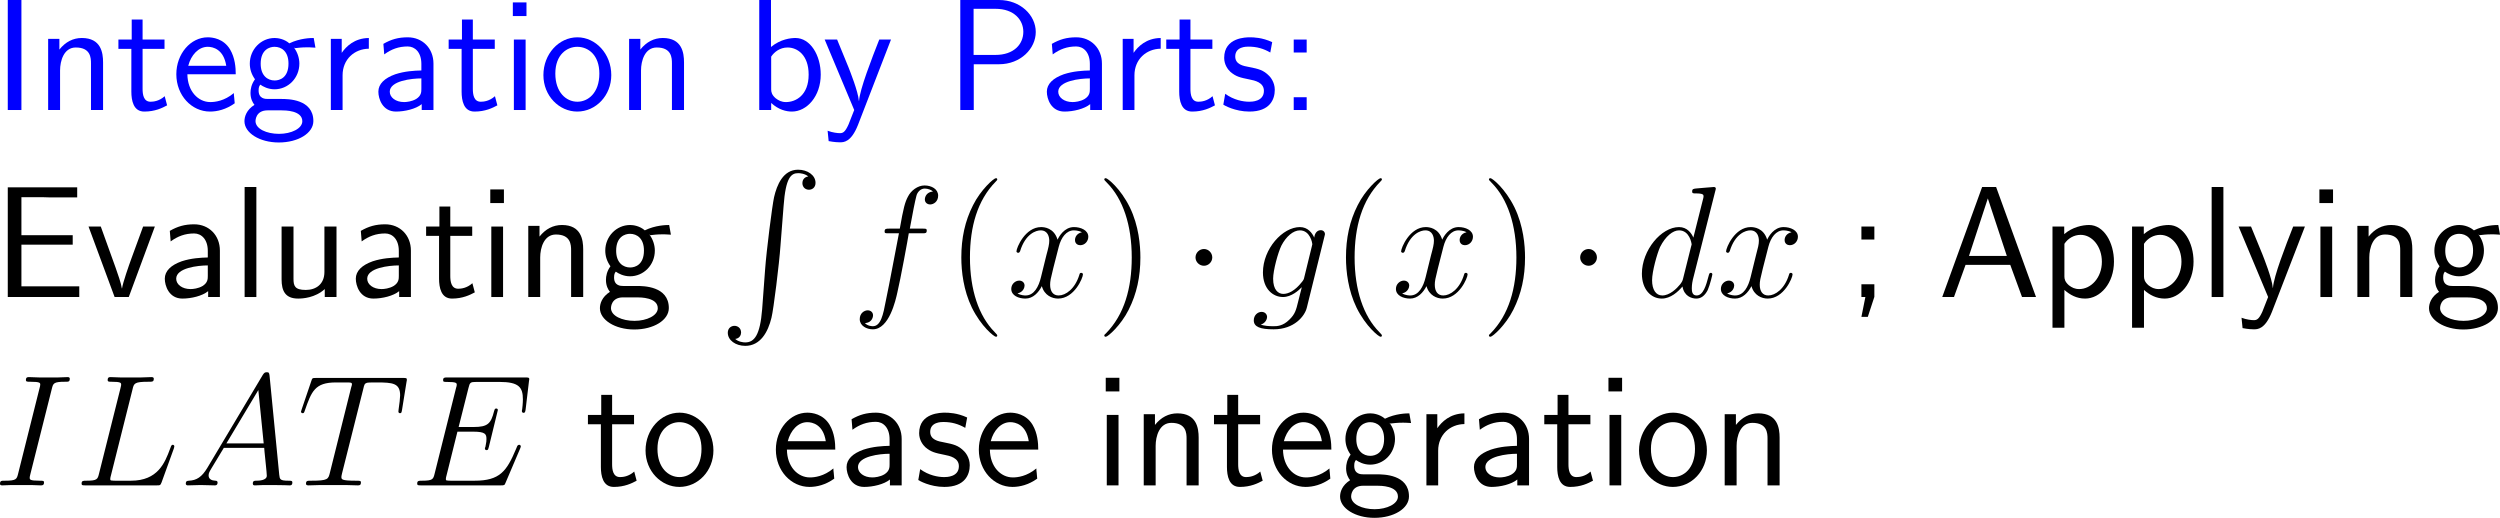 <?xml version="1.0" encoding="UTF-8"?>
<svg xmlns="http://www.w3.org/2000/svg" xmlns:xlink="http://www.w3.org/1999/xlink" width="282.722pt" height="58.563pt" viewBox="0 0 282.722 58.563" version="1.1">
<g id="surface1">
<path style=" stroke:none;fill-rule:nonzero;fill:rgb(0%,0%,100%);fill-opacity:1;" d="M 2.422 0 L 0.879 0 L 0.879 12.441 L 2.422 12.441 Z M 2.422 0 "/>
<path style=" stroke:none;fill-rule:nonzero;fill:rgb(0%,0%,100%);fill-opacity:1;" d="M 11.656 7.051 C 11.656 5.957 11.422 4.297 9.254 4.297 C 8.258 4.297 7.398 4.746 6.715 5.605 L 6.715 4.395 L 5.445 4.395 L 5.445 12.441 L 6.793 12.441 L 6.793 7.969 C 6.793 6.875 7.223 5.371 8.57 5.371 C 10.25 5.371 10.289 6.543 10.289 7.168 L 10.289 12.441 L 11.656 12.441 Z M 11.656 7.051 "/>
<path style=" stroke:none;fill-rule:nonzero;fill:rgb(0%,0%,100%);fill-opacity:1;" d="M 16.125 5.527 L 18.605 5.527 L 18.605 4.473 L 16.125 4.473 L 16.125 2.207 L 14.895 2.207 L 14.895 4.473 L 13.391 4.473 L 13.391 5.527 L 14.855 5.527 L 14.855 10.352 C 14.855 11.387 15.09 12.617 16.32 12.617 C 17.531 12.617 18.352 12.207 18.898 11.914 L 18.625 10.879 C 18 11.445 17.336 11.504 17.023 11.504 C 16.223 11.504 16.125 10.664 16.125 10.039 Z M 16.125 5.527 "/>
<path style=" stroke:none;fill-rule:nonzero;fill:rgb(0%,0%,100%);fill-opacity:1;" d="M 26.66 8.398 C 26.66 7.637 26.582 6.543 26.016 5.586 C 25.273 4.355 24.023 4.219 23.496 4.219 C 21.562 4.219 19.941 6.074 19.941 8.398 C 19.941 10.781 21.66 12.617 23.75 12.617 C 24.57 12.617 25.566 12.383 26.543 11.68 C 26.543 11.602 26.484 11.035 26.484 11.016 C 26.465 10.996 26.445 10.586 26.445 10.527 C 25.371 11.426 24.316 11.543 23.789 11.543 C 22.402 11.543 21.211 10.312 21.191 8.398 Z M 21.289 7.441 C 21.602 6.23 22.441 5.293 23.496 5.293 C 24.062 5.293 25.293 5.547 25.586 7.441 Z M 21.289 7.441 "/>
<path style=" stroke:none;fill-rule:nonzero;fill:rgb(0%,0%,100%);fill-opacity:1;" d="M 33.27 5.371 C 33.27 5.371 33.309 5.41 33.328 5.449 C 33.699 5.41 34.09 5.352 34.754 5.352 C 34.812 5.352 35.223 5.352 35.672 5.391 L 35.477 4.297 C 35.145 4.297 33.914 4.316 32.723 4.902 C 32.137 4.395 31.414 4.297 31.062 4.297 C 29.5 4.297 28.25 5.605 28.25 7.188 C 28.25 7.832 28.445 8.418 28.836 8.965 C 28.426 9.531 28.328 10.078 28.328 10.508 C 28.328 11.172 28.582 11.621 28.777 11.855 C 27.859 12.441 27.645 13.203 27.645 13.711 C 27.645 15.02 29.344 16.113 31.531 16.113 C 33.719 16.113 35.438 15.059 35.438 13.691 C 35.438 11.191 32.527 11.191 31.805 11.191 L 30.281 11.191 C 30.027 11.191 29.246 11.191 29.246 10.234 C 29.246 9.844 29.324 9.727 29.441 9.57 C 29.734 9.785 30.32 10.098 31.043 10.098 C 32.586 10.098 33.855 8.828 33.855 7.188 C 33.855 6.543 33.621 5.879 33.25 5.391 Z M 31.062 9.102 C 30.281 9.102 29.48 8.574 29.48 7.207 C 29.48 5.605 30.496 5.293 31.043 5.293 C 31.844 5.293 32.625 5.82 32.625 7.188 C 32.625 8.789 31.629 9.102 31.062 9.102 Z M 31.824 12.48 C 32.215 12.48 34.188 12.48 34.188 13.711 C 34.188 14.531 32.957 15.137 31.551 15.137 C 30.145 15.137 28.895 14.57 28.895 13.691 C 28.895 13.652 28.895 12.48 30.262 12.48 Z M 31.824 12.48 "/>
<path style=" stroke:none;fill-rule:nonzero;fill:rgb(0%,0%,100%);fill-opacity:1;" d="M 38.742 8.516 C 38.742 6.699 40.09 5.527 41.711 5.508 L 41.711 4.297 C 40.07 4.316 39.133 5.273 38.645 5.977 L 38.645 4.395 L 37.414 4.395 L 37.414 12.441 L 38.742 12.441 Z M 38.742 8.516 "/>
<path style=" stroke:none;fill-rule:nonzero;fill:rgb(0%,0%,100%);fill-opacity:1;" d="M 49.02 7.188 C 49.02 5.469 47.789 4.219 46.109 4.219 C 45.035 4.219 44.234 4.453 43.355 4.961 L 43.453 6.152 C 44.254 5.566 45.074 5.254 46.109 5.254 C 46.93 5.254 47.652 5.918 47.652 7.227 L 47.652 7.969 C 46.852 7.988 45.777 8.047 44.703 8.398 C 43.492 8.828 42.789 9.492 42.789 10.371 C 42.789 11.172 43.258 12.617 44.781 12.617 C 45.777 12.617 47.027 12.324 47.691 11.777 L 47.691 12.441 L 49.02 12.441 Z M 47.652 10.039 C 47.652 10.391 47.652 10.82 47.066 11.191 C 46.578 11.484 45.973 11.543 45.699 11.543 C 44.742 11.543 44.078 11.016 44.078 10.371 C 44.078 9.141 46.559 8.867 47.652 8.867 Z M 47.652 10.039 "/>
<path style=" stroke:none;fill-rule:nonzero;fill:rgb(0%,0%,100%);fill-opacity:1;" d="M 53.473 5.527 L 55.953 5.527 L 55.953 4.473 L 53.473 4.473 L 53.473 2.207 L 52.242 2.207 L 52.242 4.473 L 50.738 4.473 L 50.738 5.527 L 52.203 5.527 L 52.203 10.352 C 52.203 11.387 52.438 12.617 53.668 12.617 C 54.879 12.617 55.699 12.207 56.246 11.914 L 55.973 10.879 C 55.348 11.445 54.684 11.504 54.371 11.504 C 53.57 11.504 53.473 10.664 53.473 10.039 Z M 53.473 5.527 "/>
<path style=" stroke:none;fill-rule:nonzero;fill:rgb(0%,0%,100%);fill-opacity:1;" d="M 59.539 0.273 L 57.996 0.273 L 57.996 1.816 L 59.539 1.816 Z M 59.441 4.473 L 58.113 4.473 L 58.113 12.441 L 59.441 12.441 Z M 59.441 4.473 "/>
<path style=" stroke:none;fill-rule:nonzero;fill:rgb(0%,0%,100%);fill-opacity:1;" d="M 69.129 8.496 C 69.129 6.074 67.352 4.219 65.301 4.219 C 63.191 4.219 61.453 6.113 61.453 8.496 C 61.453 10.84 63.23 12.617 65.281 12.617 C 67.391 12.617 69.129 10.801 69.129 8.496 Z M 65.301 11.504 C 64.012 11.504 62.801 10.43 62.801 8.32 C 62.801 6.152 64.148 5.293 65.281 5.293 C 66.512 5.293 67.781 6.211 67.781 8.32 C 67.781 10.527 66.492 11.504 65.301 11.504 Z M 65.301 11.504 "/>
<path style=" stroke:none;fill-rule:nonzero;fill:rgb(0%,0%,100%);fill-opacity:1;" d="M 77.355 7.051 C 77.355 5.957 77.121 4.297 74.953 4.297 C 73.957 4.297 73.098 4.746 72.414 5.605 L 72.414 4.395 L 71.145 4.395 L 71.145 12.441 L 72.492 12.441 L 72.492 7.969 C 72.492 6.875 72.922 5.371 74.27 5.371 C 75.949 5.371 75.988 6.543 75.988 7.168 L 75.988 12.441 L 77.355 12.441 Z M 77.355 7.051 "/>
<path style=" stroke:none;fill-rule:nonzero;fill:rgb(0%,0%,100%);fill-opacity:1;" d="M 87.191 0 L 85.863 0 L 85.863 12.441 L 87.211 12.441 L 87.211 11.641 C 88.051 12.422 88.93 12.617 89.555 12.617 C 91.254 12.617 92.816 10.879 92.816 8.438 C 92.816 6.23 91.625 4.297 89.965 4.297 C 89.438 4.297 88.285 4.414 87.191 5.312 Z M 87.211 6.406 C 87.543 5.898 88.188 5.371 89.066 5.371 C 90.16 5.371 91.449 6.211 91.449 8.438 C 91.449 10.781 89.984 11.543 88.891 11.543 C 88.383 11.543 88.051 11.367 87.719 11.113 C 87.289 10.742 87.211 10.41 87.211 10.117 Z M 87.211 6.406 "/>
<path style=" stroke:none;fill-rule:nonzero;fill:rgb(0%,0%,100%);fill-opacity:1;" d="M 100.762 4.473 L 99.434 4.473 C 98.594 6.602 97.227 10.117 97.148 11.406 L 97.129 11.406 C 97.051 10.352 96.094 7.969 95.957 7.617 L 94.668 4.473 L 93.262 4.473 L 96.602 12.441 L 95.957 14.082 C 95.566 14.961 95.312 15.059 94.98 15.059 C 94.727 15.059 94.16 15 93.594 14.785 L 93.711 15.957 C 93.809 15.977 94.414 16.094 94.98 16.094 C 95.41 16.094 96.25 16.094 97.031 14.121 Z M 100.762 4.473 "/>
<path style=" stroke:none;fill-rule:nonzero;fill:rgb(0%,0%,100%);fill-opacity:1;" d="M 112.973 7.266 C 115.434 7.266 117.133 5.488 117.133 3.613 C 117.133 1.719 115.395 0 112.973 0 L 108.598 0 L 108.598 12.441 L 110.121 12.441 L 110.121 7.266 Z M 112.582 0.996 C 114.691 0.996 115.727 2.266 115.727 3.594 C 115.727 5.02 114.633 6.211 112.582 6.211 L 110.102 6.211 L 110.102 0.996 Z M 112.582 0.996 "/>
<path style=" stroke:none;fill-rule:nonzero;fill:rgb(0%,0%,100%);fill-opacity:1;" d="M 124.617 7.188 C 124.617 5.469 123.387 4.219 121.707 4.219 C 120.633 4.219 119.832 4.453 118.953 4.961 L 119.051 6.152 C 119.852 5.566 120.672 5.254 121.707 5.254 C 122.527 5.254 123.25 5.918 123.25 7.227 L 123.25 7.969 C 122.449 7.988 121.375 8.047 120.301 8.398 C 119.09 8.828 118.387 9.492 118.387 10.371 C 118.387 11.172 118.855 12.617 120.379 12.617 C 121.375 12.617 122.625 12.324 123.289 11.777 L 123.289 12.441 L 124.617 12.441 Z M 123.25 10.039 C 123.25 10.391 123.25 10.82 122.664 11.191 C 122.176 11.484 121.57 11.543 121.297 11.543 C 120.34 11.543 119.676 11.016 119.676 10.371 C 119.676 9.141 122.156 8.867 123.25 8.867 Z M 123.25 10.039 "/>
<path style=" stroke:none;fill-rule:nonzero;fill:rgb(0%,0%,100%);fill-opacity:1;" d="M 128.293 8.516 C 128.293 6.699 129.641 5.527 131.262 5.508 L 131.262 4.297 C 129.621 4.316 128.684 5.273 128.195 5.977 L 128.195 4.395 L 126.965 4.395 L 126.965 12.441 L 128.293 12.441 Z M 128.293 8.516 "/>
<path style=" stroke:none;fill-rule:nonzero;fill:rgb(0%,0%,100%);fill-opacity:1;" d="M 134.625 5.527 L 137.105 5.527 L 137.105 4.473 L 134.625 4.473 L 134.625 2.207 L 133.395 2.207 L 133.395 4.473 L 131.891 4.473 L 131.891 5.527 L 133.355 5.527 L 133.355 10.352 C 133.355 11.387 133.59 12.617 134.82 12.617 C 136.031 12.617 136.852 12.207 137.398 11.914 L 137.125 10.879 C 136.5 11.445 135.836 11.504 135.523 11.504 C 134.723 11.504 134.625 10.664 134.625 10.039 Z M 134.625 5.527 "/>
<path style=" stroke:none;fill-rule:nonzero;fill:rgb(0%,0%,100%);fill-opacity:1;" d="M 143.871 4.766 C 142.738 4.238 141.762 4.219 141.352 4.219 C 140.941 4.219 138.441 4.219 138.441 6.543 C 138.441 7.324 138.871 7.871 139.145 8.125 C 139.789 8.672 140.238 8.77 141.293 8.984 C 141.898 9.102 142.934 9.316 142.934 10.273 C 142.934 11.504 141.527 11.504 141.273 11.504 C 140.57 11.504 139.516 11.309 138.559 10.605 L 138.344 11.836 C 138.422 11.895 139.652 12.617 141.293 12.617 C 143.617 12.617 144.164 11.23 144.164 10.156 C 144.164 9.258 143.617 8.672 143.539 8.594 C 142.875 7.91 142.328 7.793 141.254 7.578 C 140.59 7.461 139.691 7.285 139.691 6.387 C 139.691 5.273 140.941 5.273 141.176 5.273 C 142.113 5.273 142.875 5.488 143.656 5.938 Z M 143.871 4.766 "/>
<path style=" stroke:none;fill-rule:nonzero;fill:rgb(0%,0%,100%);fill-opacity:1;" d="M 147.77 4.473 L 146.305 4.473 L 146.305 5.938 L 147.77 5.938 Z M 146.305 10.996 L 146.305 12.441 L 147.77 12.441 L 147.77 10.996 Z M 146.305 10.996 "/>
<path style=" stroke:none;fill-rule:nonzero;fill:rgb(0%,0%,0%);fill-opacity:1;" d="M 8.223 27.672 L 8.223 26.598 L 2.422 26.598 L 2.422 22.301 L 4.844 22.301 C 5.059 22.301 5.273 22.32 5.488 22.32 L 8.73 22.32 L 8.73 21.188 L 0.879 21.188 L 0.879 33.59 L 8.965 33.59 L 8.965 32.379 L 6.602 32.379 C 6.387 32.379 6.172 32.379 5.957 32.379 L 2.422 32.379 L 2.422 27.672 Z M 8.223 27.672 "/>
<path style=" stroke:none;fill-rule:nonzero;fill:rgb(0%,0%,0%);fill-opacity:1;" d="M 17.512 25.621 L 16.184 25.621 L 14.875 29.195 C 14.562 30.055 13.898 31.949 13.801 32.613 L 13.781 32.613 C 13.684 31.988 13.332 31.012 13.059 30.23 L 11.398 25.621 L 10.012 25.621 L 12.961 33.59 L 14.562 33.59 Z M 17.512 25.621 "/>
<path style=" stroke:none;fill-rule:nonzero;fill:rgb(0%,0%,0%);fill-opacity:1;" d="M 24.867 28.336 C 24.867 26.617 23.637 25.367 21.957 25.367 C 20.883 25.367 20.082 25.602 19.203 26.109 L 19.301 27.301 C 20.102 26.715 20.922 26.402 21.957 26.402 C 22.777 26.402 23.5 27.066 23.5 28.375 L 23.5 29.117 C 22.699 29.137 21.625 29.195 20.551 29.547 C 19.34 29.977 18.637 30.641 18.637 31.52 C 18.637 32.32 19.105 33.766 20.629 33.766 C 21.625 33.766 22.875 33.473 23.539 32.926 L 23.539 33.59 L 24.867 33.59 Z M 23.5 31.188 C 23.5 31.539 23.5 31.969 22.914 32.34 C 22.426 32.633 21.82 32.691 21.547 32.691 C 20.59 32.691 19.926 32.164 19.926 31.52 C 19.926 30.289 22.406 30.016 23.5 30.016 Z M 23.5 31.188 "/>
<path style=" stroke:none;fill-rule:nonzero;fill:rgb(0%,0%,0%);fill-opacity:1;" d="M 28.992 21.148 L 27.664 21.148 L 27.664 33.59 L 28.992 33.59 Z M 28.992 21.148 "/>
<path style=" stroke:none;fill-rule:nonzero;fill:rgb(0%,0%,0%);fill-opacity:1;" d="M 38.055 25.621 L 36.688 25.621 L 36.688 30.758 C 36.688 32.125 35.75 32.789 34.578 32.789 C 33.328 32.789 33.191 32.32 33.191 31.52 L 33.191 25.621 L 31.844 25.621 L 31.844 31.598 C 31.844 32.887 32.254 33.766 33.719 33.766 C 34.227 33.766 35.633 33.688 36.727 32.691 L 36.727 33.59 L 38.055 33.59 Z M 38.055 25.621 "/>
<path style=" stroke:none;fill-rule:nonzero;fill:rgb(0%,0%,0%);fill-opacity:1;" d="M 46.469 28.336 C 46.469 26.617 45.238 25.367 43.559 25.367 C 42.484 25.367 41.684 25.602 40.805 26.109 L 40.902 27.301 C 41.703 26.715 42.523 26.402 43.559 26.402 C 44.379 26.402 45.102 27.066 45.102 28.375 L 45.102 29.117 C 44.301 29.137 43.227 29.195 42.152 29.547 C 40.941 29.977 40.238 30.641 40.238 31.52 C 40.238 32.32 40.707 33.766 42.23 33.766 C 43.227 33.766 44.477 33.473 45.141 32.926 L 45.141 33.59 L 46.469 33.59 Z M 45.102 31.188 C 45.102 31.539 45.102 31.969 44.516 32.34 C 44.027 32.633 43.422 32.691 43.148 32.691 C 42.191 32.691 41.527 32.164 41.527 31.52 C 41.527 30.289 44.008 30.016 45.102 30.016 Z M 45.102 31.188 "/>
<path style=" stroke:none;fill-rule:nonzero;fill:rgb(0%,0%,0%);fill-opacity:1;" d="M 50.922 26.676 L 53.402 26.676 L 53.402 25.621 L 50.922 25.621 L 50.922 23.355 L 49.691 23.355 L 49.691 25.621 L 48.188 25.621 L 48.188 26.676 L 49.652 26.676 L 49.652 31.5 C 49.652 32.535 49.887 33.766 51.117 33.766 C 52.328 33.766 53.148 33.355 53.695 33.062 L 53.422 32.027 C 52.797 32.594 52.133 32.652 51.82 32.652 C 51.02 32.652 50.922 31.812 50.922 31.188 Z M 50.922 26.676 "/>
<path style=" stroke:none;fill-rule:nonzero;fill:rgb(0%,0%,0%);fill-opacity:1;" d="M 56.988 21.422 L 55.445 21.422 L 55.445 22.965 L 56.988 22.965 Z M 56.891 25.621 L 55.562 25.621 L 55.562 33.59 L 56.891 33.59 Z M 56.891 25.621 "/>
<path style=" stroke:none;fill-rule:nonzero;fill:rgb(0%,0%,0%);fill-opacity:1;" d="M 65.953 28.199 C 65.953 27.105 65.719 25.445 63.551 25.445 C 62.555 25.445 61.695 25.895 61.012 26.754 L 61.012 25.543 L 59.742 25.543 L 59.742 33.59 L 61.09 33.59 L 61.09 29.117 C 61.09 28.023 61.52 26.52 62.867 26.52 C 64.547 26.52 64.586 27.691 64.586 28.316 L 64.586 33.59 L 65.953 33.59 Z M 65.953 28.199 "/>
<path style=" stroke:none;fill-rule:nonzero;fill:rgb(0%,0%,0%);fill-opacity:1;" d="M 73.469 26.52 C 73.469 26.52 73.508 26.559 73.527 26.598 C 73.898 26.559 74.289 26.5 74.953 26.5 C 75.012 26.5 75.422 26.5 75.871 26.539 L 75.676 25.445 C 75.344 25.445 74.113 25.465 72.922 26.051 C 72.336 25.543 71.613 25.445 71.262 25.445 C 69.699 25.445 68.449 26.754 68.449 28.336 C 68.449 28.98 68.645 29.566 69.035 30.113 C 68.625 30.68 68.527 31.227 68.527 31.656 C 68.527 32.32 68.781 32.77 68.977 33.004 C 68.059 33.59 67.844 34.352 67.844 34.859 C 67.844 36.168 69.543 37.262 71.73 37.262 C 73.918 37.262 75.637 36.207 75.637 34.84 C 75.637 32.34 72.727 32.34 72.004 32.34 L 70.48 32.34 C 70.227 32.34 69.445 32.34 69.445 31.383 C 69.445 30.992 69.523 30.875 69.641 30.719 C 69.934 30.934 70.52 31.246 71.242 31.246 C 72.785 31.246 74.055 29.977 74.055 28.336 C 74.055 27.691 73.82 27.027 73.449 26.539 Z M 71.262 30.25 C 70.48 30.25 69.68 29.723 69.68 28.355 C 69.68 26.754 70.695 26.441 71.242 26.441 C 72.043 26.441 72.824 26.969 72.824 28.336 C 72.824 29.938 71.828 30.25 71.262 30.25 Z M 72.023 33.629 C 72.414 33.629 74.387 33.629 74.387 34.859 C 74.387 35.68 73.156 36.285 71.75 36.285 C 70.344 36.285 69.094 35.719 69.094 34.84 C 69.094 34.801 69.094 33.629 70.461 33.629 Z M 72.023 33.629 "/>
<path style=" stroke:none;fill-rule:nonzero;fill:rgb(0%,0%,0%);fill-opacity:1;" d="M 86.191 34.973 C 85.957 37.902 85.312 38.723 84.277 38.723 C 84.043 38.723 83.516 38.664 83.145 38.332 C 83.652 38.273 83.809 37.863 83.809 37.609 C 83.809 37.082 83.398 36.848 83.066 36.848 C 82.715 36.848 82.305 37.082 82.305 37.629 C 82.305 38.488 83.203 39.113 84.277 39.113 C 85.996 39.113 86.855 37.551 87.246 35.93 C 87.48 35.012 88.125 29.797 88.262 27.805 L 88.613 23.332 C 88.848 20.031 89.473 19.582 90.273 19.582 C 90.449 19.582 91.016 19.621 91.406 19.953 C 90.879 20.031 90.742 20.441 90.742 20.695 C 90.742 21.223 91.133 21.457 91.484 21.457 C 91.836 21.457 92.227 21.223 92.227 20.676 C 92.227 19.816 91.328 19.191 90.254 19.191 C 88.555 19.191 87.852 20.93 87.539 22.297 C 87.324 23.273 86.68 28.332 86.523 30.5 Z M 86.191 34.973 "/>
<path style=" stroke:none;fill-rule:nonzero;fill:rgb(0%,0%,0%);fill-opacity:1;" d="M 104.297 26.383 C 104.668 26.383 104.805 26.383 104.805 26.051 C 104.805 25.855 104.668 25.855 104.336 25.855 L 102.891 25.855 C 103.223 24.02 103.477 22.75 103.633 22.164 C 103.73 21.734 104.102 21.324 104.57 21.324 C 104.941 21.324 105.332 21.48 105.508 21.656 C 104.805 21.715 104.59 22.242 104.59 22.555 C 104.59 22.906 104.863 23.121 105.195 23.121 C 105.566 23.121 106.094 22.809 106.094 22.125 C 106.094 21.383 105.352 20.973 104.551 20.973 C 103.789 20.973 103.027 21.539 102.676 22.242 C 102.344 22.867 102.168 23.512 101.758 25.855 L 100.566 25.855 C 100.215 25.855 100.039 25.855 100.039 26.188 C 100.039 26.383 100.137 26.383 100.508 26.383 L 101.66 26.383 C 101.328 28.043 100.586 32.105 100.176 34.02 C 99.883 35.582 99.609 36.891 98.711 36.891 C 98.652 36.891 98.145 36.891 97.812 36.539 C 98.73 36.48 98.73 35.68 98.73 35.66 C 98.73 35.309 98.457 35.094 98.125 35.094 C 97.754 35.094 97.227 35.406 97.227 36.09 C 97.227 36.852 98.008 37.242 98.711 37.242 C 100.547 37.242 101.289 33.961 101.484 33.062 C 101.816 31.695 102.695 26.93 102.773 26.383 Z M 104.297 26.383 "/>
<path style=" stroke:none;fill-rule:nonzero;fill:rgb(0%,0%,0%);fill-opacity:1;" d="M 112.777 37.945 C 112.777 37.887 112.777 37.848 112.484 37.555 C 110.688 35.738 109.691 32.789 109.691 29.117 C 109.691 25.641 110.531 22.652 112.602 20.543 C 112.777 20.367 112.777 20.348 112.777 20.289 C 112.777 20.172 112.699 20.152 112.621 20.152 C 112.387 20.152 110.922 21.441 110.043 23.199 C 109.125 24.996 108.715 26.93 108.715 29.117 C 108.715 30.719 108.969 32.848 109.906 34.781 C 110.961 36.93 112.426 38.082 112.621 38.082 C 112.699 38.082 112.777 38.062 112.777 37.945 Z M 112.777 37.945 "/>
<path style=" stroke:none;fill-rule:nonzero;fill:rgb(0%,0%,0%);fill-opacity:1;" d="M 122.352 26.266 C 121.785 26.383 121.57 26.812 121.57 27.145 C 121.57 27.574 121.902 27.73 122.156 27.73 C 122.703 27.73 123.074 27.262 123.074 26.773 C 123.074 26.031 122.215 25.68 121.453 25.68 C 120.359 25.68 119.754 26.754 119.598 27.105 C 119.188 25.758 118.074 25.68 117.742 25.68 C 115.926 25.68 114.949 28.023 114.949 28.434 C 114.949 28.492 115.027 28.59 115.145 28.59 C 115.281 28.59 115.32 28.473 115.359 28.414 C 115.965 26.422 117.176 26.051 117.684 26.051 C 118.504 26.051 118.66 26.793 118.66 27.223 C 118.66 27.613 118.562 28.023 118.328 28.883 L 117.723 31.344 C 117.469 32.418 116.941 33.414 115.984 33.414 C 115.906 33.414 115.457 33.414 115.066 33.18 C 115.711 33.043 115.867 32.516 115.867 32.301 C 115.867 31.949 115.594 31.734 115.262 31.734 C 114.832 31.734 114.363 32.105 114.363 32.672 C 114.363 33.434 115.203 33.766 115.965 33.766 C 116.824 33.766 117.449 33.082 117.82 32.359 C 118.113 33.414 118.992 33.766 119.656 33.766 C 121.492 33.766 122.469 31.422 122.469 31.031 C 122.469 30.934 122.391 30.855 122.273 30.855 C 122.117 30.855 122.098 30.953 122.059 31.09 C 121.57 32.672 120.516 33.414 119.715 33.414 C 119.09 33.414 118.758 32.945 118.758 32.203 C 118.758 31.812 118.816 31.52 119.109 30.348 L 119.734 27.906 C 120.008 26.832 120.613 26.051 121.434 26.051 C 121.473 26.051 121.98 26.051 122.352 26.266 Z M 122.352 26.266 "/>
<path style=" stroke:none;fill-rule:nonzero;fill:rgb(0%,0%,0%);fill-opacity:1;" d="M 128.965 29.117 C 128.965 27.77 128.789 25.543 127.773 23.453 C 126.719 21.305 125.254 20.152 125.059 20.152 C 124.98 20.152 124.883 20.172 124.883 20.289 C 124.883 20.348 124.883 20.367 125.195 20.68 C 126.992 22.496 127.988 25.445 127.988 29.117 C 127.988 32.594 127.148 35.582 125.078 37.691 C 124.883 37.848 124.883 37.887 124.883 37.945 C 124.883 38.062 124.98 38.082 125.059 38.082 C 125.293 38.082 126.758 36.793 127.637 35.035 C 128.555 33.219 128.965 31.285 128.965 29.117 Z M 128.965 29.117 "/>
<path style=" stroke:none;fill-rule:nonzero;fill:rgb(0%,0%,0%);fill-opacity:1;" d="M 137.094 29.117 C 137.094 28.59 136.664 28.16 136.156 28.16 C 135.629 28.16 135.199 28.59 135.199 29.117 C 135.199 29.625 135.629 30.055 136.156 30.055 C 136.664 30.055 137.094 29.625 137.094 29.117 Z M 137.094 29.117 "/>
<path style=" stroke:none;fill-rule:nonzero;fill:rgb(0%,0%,0%);fill-opacity:1;" d="M 147.512 31.305 C 147.453 31.598 147.414 31.676 147.18 31.949 C 146.438 32.887 145.695 33.238 145.129 33.238 C 144.543 33.238 143.977 32.77 143.977 31.52 C 143.977 30.582 144.523 28.57 144.914 27.77 C 145.441 26.754 146.242 26.051 147.004 26.051 C 148.176 26.051 148.41 27.516 148.41 27.613 L 148.352 27.867 Z M 148.625 26.871 C 148.391 26.344 147.902 25.68 147.004 25.68 C 145.051 25.68 142.824 28.141 142.824 30.816 C 142.824 32.672 143.957 33.59 145.09 33.59 C 146.047 33.59 146.887 32.828 147.219 32.477 L 146.809 34.098 C 146.574 35.074 146.457 35.523 145.812 36.148 C 145.07 36.891 144.406 36.891 143.996 36.891 C 143.469 36.891 143.02 36.852 142.57 36.715 C 143.137 36.539 143.293 36.051 143.293 35.855 C 143.293 35.562 143.078 35.27 142.668 35.27 C 142.238 35.27 141.789 35.641 141.789 36.227 C 141.789 36.969 142.512 37.242 144.035 37.242 C 146.359 37.242 147.551 35.758 147.785 34.801 L 149.777 26.754 C 149.836 26.539 149.836 26.5 149.836 26.48 C 149.836 26.227 149.641 26.031 149.367 26.031 C 148.938 26.031 148.684 26.383 148.625 26.871 Z M 148.625 26.871 "/>
<path style=" stroke:none;fill-rule:nonzero;fill:rgb(0%,0%,0%);fill-opacity:1;" d="M 156.277 37.945 C 156.277 37.887 156.277 37.848 155.984 37.555 C 154.188 35.738 153.191 32.789 153.191 29.117 C 153.191 25.641 154.031 22.652 156.102 20.543 C 156.277 20.367 156.277 20.348 156.277 20.289 C 156.277 20.172 156.199 20.152 156.121 20.152 C 155.887 20.152 154.422 21.441 153.543 23.199 C 152.625 24.996 152.215 26.93 152.215 29.117 C 152.215 30.719 152.469 32.848 153.406 34.781 C 154.461 36.93 155.926 38.082 156.121 38.082 C 156.199 38.082 156.277 38.062 156.277 37.945 Z M 156.277 37.945 "/>
<path style=" stroke:none;fill-rule:nonzero;fill:rgb(0%,0%,0%);fill-opacity:1;" d="M 165.852 26.266 C 165.285 26.383 165.07 26.812 165.07 27.145 C 165.07 27.574 165.402 27.73 165.656 27.73 C 166.203 27.73 166.574 27.262 166.574 26.773 C 166.574 26.031 165.715 25.68 164.953 25.68 C 163.859 25.68 163.254 26.754 163.098 27.105 C 162.688 25.758 161.574 25.68 161.242 25.68 C 159.426 25.68 158.449 28.023 158.449 28.434 C 158.449 28.492 158.527 28.59 158.645 28.59 C 158.781 28.59 158.82 28.473 158.859 28.414 C 159.465 26.422 160.676 26.051 161.184 26.051 C 162.004 26.051 162.16 26.793 162.16 27.223 C 162.16 27.613 162.062 28.023 161.828 28.883 L 161.223 31.344 C 160.969 32.418 160.441 33.414 159.484 33.414 C 159.406 33.414 158.957 33.414 158.566 33.18 C 159.211 33.043 159.367 32.516 159.367 32.301 C 159.367 31.949 159.094 31.734 158.762 31.734 C 158.332 31.734 157.863 32.105 157.863 32.672 C 157.863 33.434 158.703 33.766 159.465 33.766 C 160.324 33.766 160.949 33.082 161.32 32.359 C 161.613 33.414 162.492 33.766 163.156 33.766 C 164.992 33.766 165.969 31.422 165.969 31.031 C 165.969 30.934 165.891 30.855 165.773 30.855 C 165.617 30.855 165.598 30.953 165.559 31.09 C 165.07 32.672 164.016 33.414 163.215 33.414 C 162.59 33.414 162.258 32.945 162.258 32.203 C 162.258 31.812 162.316 31.52 162.609 30.348 L 163.234 27.906 C 163.508 26.832 164.113 26.051 164.934 26.051 C 164.973 26.051 165.48 26.051 165.852 26.266 Z M 165.852 26.266 "/>
<path style=" stroke:none;fill-rule:nonzero;fill:rgb(0%,0%,0%);fill-opacity:1;" d="M 172.465 29.117 C 172.465 27.77 172.289 25.543 171.273 23.453 C 170.219 21.305 168.754 20.152 168.559 20.152 C 168.48 20.152 168.383 20.172 168.383 20.289 C 168.383 20.348 168.383 20.367 168.695 20.68 C 170.492 22.496 171.488 25.445 171.488 29.117 C 171.488 32.594 170.648 35.582 168.578 37.691 C 168.383 37.848 168.383 37.887 168.383 37.945 C 168.383 38.062 168.48 38.082 168.559 38.082 C 168.793 38.082 170.258 36.793 171.137 35.035 C 172.055 33.219 172.465 31.285 172.465 29.117 Z M 172.465 29.117 "/>
<path style=" stroke:none;fill-rule:nonzero;fill:rgb(0%,0%,0%);fill-opacity:1;" d="M 180.594 29.117 C 180.594 28.59 180.164 28.16 179.656 28.16 C 179.129 28.16 178.699 28.59 178.699 29.117 C 178.699 29.625 179.129 30.055 179.656 30.055 C 180.164 30.055 180.594 29.625 180.594 29.117 Z M 180.594 29.117 "/>
<path style=" stroke:none;fill-rule:nonzero;fill:rgb(0%,0%,0%);fill-opacity:1;" d="M 193.98 21.598 C 194 21.52 194.039 21.422 194.039 21.324 C 194.039 21.148 193.844 21.148 193.805 21.148 C 193.805 21.148 192.926 21.227 192.828 21.227 C 192.516 21.246 192.262 21.285 191.93 21.305 C 191.48 21.344 191.363 21.363 191.363 21.676 C 191.363 21.871 191.5 21.871 191.754 21.871 C 192.633 21.871 192.652 22.027 192.652 22.203 C 192.652 22.32 192.613 22.457 192.594 22.516 L 191.5 26.871 C 191.305 26.402 190.816 25.68 189.879 25.68 C 187.867 25.68 185.68 28.297 185.68 30.953 C 185.68 32.73 186.715 33.766 187.926 33.766 C 188.922 33.766 189.762 33.004 190.27 32.398 C 190.445 33.473 191.285 33.766 191.832 33.766 C 192.359 33.766 192.789 33.453 193.121 32.809 C 193.395 32.184 193.648 31.09 193.648 31.031 C 193.648 30.934 193.59 30.855 193.473 30.855 C 193.316 30.855 193.297 30.953 193.219 31.227 C 192.945 32.281 192.613 33.414 191.871 33.414 C 191.363 33.414 191.324 32.945 191.324 32.594 C 191.324 32.516 191.324 32.145 191.441 31.637 Z M 190.348 31.461 C 190.27 31.754 190.27 31.793 190.016 32.145 C 189.625 32.633 188.824 33.414 187.984 33.414 C 187.262 33.414 186.832 32.75 186.832 31.695 C 186.832 30.699 187.398 28.688 187.73 27.945 C 188.355 26.695 189.195 26.051 189.879 26.051 C 191.07 26.051 191.305 27.516 191.305 27.652 C 191.305 27.672 191.246 27.906 191.227 27.945 Z M 190.348 31.461 "/>
<path style=" stroke:none;fill-rule:nonzero;fill:rgb(0%,0%,0%);fill-opacity:1;" d="M 202.602 26.266 C 202.035 26.383 201.82 26.812 201.82 27.145 C 201.82 27.574 202.152 27.73 202.406 27.73 C 202.953 27.73 203.324 27.262 203.324 26.773 C 203.324 26.031 202.465 25.68 201.703 25.68 C 200.609 25.68 200.004 26.754 199.848 27.105 C 199.438 25.758 198.324 25.68 197.992 25.68 C 196.176 25.68 195.199 28.023 195.199 28.434 C 195.199 28.492 195.277 28.59 195.395 28.59 C 195.531 28.59 195.57 28.473 195.609 28.414 C 196.215 26.422 197.426 26.051 197.934 26.051 C 198.754 26.051 198.91 26.793 198.91 27.223 C 198.91 27.613 198.812 28.023 198.578 28.883 L 197.973 31.344 C 197.719 32.418 197.191 33.414 196.234 33.414 C 196.156 33.414 195.707 33.414 195.316 33.18 C 195.961 33.043 196.117 32.516 196.117 32.301 C 196.117 31.949 195.844 31.734 195.512 31.734 C 195.082 31.734 194.613 32.105 194.613 32.672 C 194.613 33.434 195.453 33.766 196.215 33.766 C 197.074 33.766 197.699 33.082 198.07 32.359 C 198.363 33.414 199.242 33.766 199.906 33.766 C 201.742 33.766 202.719 31.422 202.719 31.031 C 202.719 30.934 202.641 30.855 202.523 30.855 C 202.367 30.855 202.348 30.953 202.309 31.09 C 201.82 32.672 200.766 33.414 199.965 33.414 C 199.34 33.414 199.008 32.945 199.008 32.203 C 199.008 31.812 199.066 31.52 199.359 30.348 L 199.984 27.906 C 200.258 26.832 200.863 26.051 201.684 26.051 C 201.723 26.051 202.23 26.051 202.602 26.266 Z M 202.602 26.266 "/>
<path style=" stroke:none;fill-rule:nonzero;fill:rgb(0%,0%,0%);fill-opacity:1;" d="M 211.969 25.621 L 210.504 25.621 L 210.504 27.086 L 211.969 27.086 Z M 210.504 35.836 L 211.227 35.836 L 211.969 33.57 L 211.969 32.145 L 210.504 32.145 L 210.504 33.59 L 210.953 33.59 Z M 210.504 35.836 "/>
<path style=" stroke:none;fill-rule:nonzero;fill:rgb(0%,0%,0%);fill-opacity:1;" d="M 225.738 21.148 L 224.156 21.148 L 219.645 33.59 L 220.973 33.59 L 222.281 29.957 L 227.34 29.957 L 228.668 33.59 L 230.25 33.59 Z M 224.801 22.438 L 226.949 28.941 L 222.672 28.941 Z M 224.801 22.438 "/>
<path style=" stroke:none;fill-rule:nonzero;fill:rgb(0%,0%,0%);fill-opacity:1;" d="M 233.461 32.789 C 234.086 33.336 234.828 33.766 235.805 33.766 C 237.523 33.766 239.066 32.027 239.066 29.586 C 239.066 27.418 237.914 25.445 236.254 25.445 C 235.512 25.445 234.359 25.68 233.441 26.48 L 233.441 25.621 L 232.113 25.621 L 232.113 37.066 L 233.461 37.066 Z M 233.461 27.574 C 233.871 26.949 234.555 26.559 235.297 26.559 C 236.625 26.559 237.699 27.906 237.699 29.605 C 237.699 31.402 236.469 32.691 235.141 32.691 C 234.633 32.691 234.301 32.516 233.969 32.262 C 233.52 31.871 233.461 31.539 233.461 31.266 Z M 233.461 27.574 "/>
<path style=" stroke:none;fill-rule:nonzero;fill:rgb(0%,0%,0%);fill-opacity:1;" d="M 242.461 32.789 C 243.086 33.336 243.828 33.766 244.805 33.766 C 246.523 33.766 248.066 32.027 248.066 29.586 C 248.066 27.418 246.914 25.445 245.254 25.445 C 244.512 25.445 243.359 25.68 242.441 26.48 L 242.441 25.621 L 241.113 25.621 L 241.113 37.066 L 242.461 37.066 Z M 242.461 27.574 C 242.871 26.949 243.555 26.559 244.297 26.559 C 245.625 26.559 246.699 27.906 246.699 29.605 C 246.699 31.402 245.469 32.691 244.141 32.691 C 243.633 32.691 243.301 32.516 242.969 32.262 C 242.52 31.871 242.461 31.539 242.461 31.266 Z M 242.461 27.574 "/>
<path style=" stroke:none;fill-rule:nonzero;fill:rgb(0%,0%,0%);fill-opacity:1;" d="M 251.441 21.148 L 250.113 21.148 L 250.113 33.59 L 251.441 33.59 Z M 251.441 21.148 "/>
<path style=" stroke:none;fill-rule:nonzero;fill:rgb(0%,0%,0%);fill-opacity:1;" d="M 260.66 25.621 L 259.332 25.621 C 258.492 27.75 257.125 31.266 257.047 32.555 L 257.027 32.555 C 256.949 31.5 255.992 29.117 255.855 28.766 L 254.566 25.621 L 253.16 25.621 L 256.5 33.59 L 255.855 35.23 C 255.465 36.109 255.211 36.207 254.879 36.207 C 254.625 36.207 254.059 36.148 253.492 35.934 L 253.609 37.105 C 253.707 37.125 254.312 37.242 254.879 37.242 C 255.309 37.242 256.148 37.242 256.93 35.27 Z M 260.66 25.621 "/>
<path style=" stroke:none;fill-rule:nonzero;fill:rgb(0%,0%,0%);fill-opacity:1;" d="M 263.84 21.422 L 262.297 21.422 L 262.297 22.965 L 263.84 22.965 Z M 263.742 25.621 L 262.414 25.621 L 262.414 33.59 L 263.742 33.59 Z M 263.742 25.621 "/>
<path style=" stroke:none;fill-rule:nonzero;fill:rgb(0%,0%,0%);fill-opacity:1;" d="M 272.805 28.199 C 272.805 27.105 272.57 25.445 270.402 25.445 C 269.406 25.445 268.547 25.895 267.863 26.754 L 267.863 25.543 L 266.594 25.543 L 266.594 33.59 L 267.941 33.59 L 267.941 29.117 C 267.941 28.023 268.371 26.52 269.719 26.52 C 271.398 26.52 271.438 27.691 271.438 28.316 L 271.438 33.59 L 272.805 33.59 Z M 272.805 28.199 "/>
<path style=" stroke:none;fill-rule:nonzero;fill:rgb(0%,0%,0%);fill-opacity:1;" d="M 280.32 26.52 C 280.32 26.52 280.359 26.559 280.379 26.598 C 280.75 26.559 281.141 26.5 281.805 26.5 C 281.863 26.5 282.273 26.5 282.723 26.539 L 282.527 25.445 C 282.195 25.445 280.965 25.465 279.773 26.051 C 279.188 25.543 278.465 25.445 278.113 25.445 C 276.551 25.445 275.301 26.754 275.301 28.336 C 275.301 28.98 275.496 29.566 275.887 30.113 C 275.477 30.68 275.379 31.227 275.379 31.656 C 275.379 32.32 275.633 32.77 275.828 33.004 C 274.91 33.59 274.695 34.352 274.695 34.859 C 274.695 36.168 276.395 37.262 278.582 37.262 C 280.77 37.262 282.488 36.207 282.488 34.84 C 282.488 32.34 279.578 32.34 278.855 32.34 L 277.332 32.34 C 277.078 32.34 276.297 32.34 276.297 31.383 C 276.297 30.992 276.375 30.875 276.492 30.719 C 276.785 30.934 277.371 31.246 278.094 31.246 C 279.637 31.246 280.906 29.977 280.906 28.336 C 280.906 27.691 280.672 27.027 280.301 26.539 Z M 278.113 30.25 C 277.332 30.25 276.531 29.723 276.531 28.355 C 276.531 26.754 277.547 26.441 278.094 26.441 C 278.895 26.441 279.676 26.969 279.676 28.336 C 279.676 29.938 278.68 30.25 278.113 30.25 Z M 278.875 33.629 C 279.266 33.629 281.238 33.629 281.238 34.859 C 281.238 35.68 280.008 36.285 278.602 36.285 C 277.195 36.285 275.945 35.719 275.945 34.84 C 275.945 34.801 275.945 33.629 277.312 33.629 Z M 278.875 33.629 "/>
<path style=" stroke:none;fill-rule:nonzero;fill:rgb(0%,0%,0%);fill-opacity:1;" d="M 5.859 43.973 C 6.016 43.348 6.055 43.172 7.363 43.172 C 7.754 43.172 7.891 43.172 7.891 42.82 C 7.891 42.645 7.695 42.645 7.656 42.645 C 7.324 42.645 6.934 42.684 6.602 42.684 L 4.395 42.684 C 4.043 42.684 3.633 42.645 3.281 42.645 C 3.125 42.645 2.93 42.645 2.93 42.977 C 2.93 43.172 3.086 43.172 3.438 43.172 C 4.551 43.172 4.551 43.309 4.551 43.504 C 4.551 43.621 4.512 43.738 4.473 43.895 L 2.051 53.562 C 1.895 54.188 1.855 54.363 0.547 54.363 C 0.156 54.363 0 54.363 0 54.715 C 0 54.891 0.176 54.891 0.254 54.891 C 0.586 54.891 0.977 54.852 1.309 54.852 L 3.516 54.852 C 3.867 54.852 4.258 54.891 4.609 54.891 C 4.766 54.891 4.98 54.891 4.98 54.559 C 4.98 54.363 4.863 54.363 4.473 54.363 C 3.359 54.363 3.359 54.227 3.359 54.012 C 3.359 53.973 3.359 53.895 3.438 53.602 Z M 5.859 43.973 "/>
<path style=" stroke:none;fill-rule:nonzero;fill:rgb(0%,0%,0%);fill-opacity:1;" d="M 14.988 44.031 C 15.145 43.348 15.203 43.172 16.785 43.172 C 17.254 43.172 17.391 43.172 17.391 42.82 C 17.391 42.645 17.195 42.645 17.117 42.645 C 16.766 42.645 16.355 42.684 15.984 42.684 L 13.582 42.684 C 13.25 42.684 12.859 42.645 12.508 42.645 C 12.371 42.645 12.176 42.645 12.176 42.977 C 12.176 43.172 12.332 43.172 12.605 43.172 C 13.699 43.172 13.699 43.309 13.699 43.504 C 13.699 43.543 13.699 43.641 13.621 43.914 L 11.199 53.562 C 11.043 54.188 11.004 54.363 9.754 54.363 C 9.402 54.363 9.227 54.363 9.227 54.695 C 9.227 54.891 9.344 54.891 9.695 54.891 L 17.723 54.891 C 18.133 54.891 18.133 54.871 18.27 54.559 L 19.656 50.73 C 19.676 50.633 19.715 50.535 19.715 50.477 C 19.715 50.379 19.637 50.301 19.539 50.301 C 19.52 50.301 19.441 50.301 19.402 50.379 C 19.363 50.398 19.363 50.418 19.227 50.77 C 18.641 52.352 17.84 54.363 14.812 54.363 L 13.094 54.363 C 12.84 54.363 12.801 54.363 12.684 54.344 C 12.488 54.344 12.469 54.305 12.469 54.148 C 12.469 54.031 12.508 53.914 12.547 53.758 Z M 14.988 44.031 "/>
<path style=" stroke:none;fill-rule:nonzero;fill:rgb(0%,0%,0%);fill-opacity:1;" d="M 23.453 52.898 C 22.828 53.953 22.223 54.324 21.363 54.363 C 21.168 54.383 21.012 54.383 21.012 54.715 C 21.012 54.812 21.109 54.891 21.227 54.891 C 21.559 54.891 22.359 54.852 22.691 54.852 C 23.199 54.852 23.785 54.891 24.273 54.891 C 24.391 54.891 24.605 54.891 24.605 54.559 C 24.605 54.383 24.449 54.363 24.352 54.363 C 23.941 54.344 23.59 54.188 23.59 53.758 C 23.59 53.504 23.707 53.309 23.941 52.918 L 25.309 50.652 L 29.879 50.652 C 29.898 50.828 29.898 50.965 29.918 51.121 C 29.957 51.59 30.172 53.465 30.172 53.797 C 30.172 54.344 29.254 54.363 28.98 54.363 C 28.785 54.363 28.59 54.363 28.59 54.695 C 28.59 54.891 28.746 54.891 28.844 54.891 C 29.156 54.891 29.508 54.852 29.82 54.852 L 30.836 54.852 C 31.93 54.852 32.73 54.891 32.75 54.891 C 32.867 54.891 33.062 54.891 33.062 54.559 C 33.062 54.363 32.906 54.363 32.633 54.363 C 31.656 54.363 31.637 54.207 31.578 53.68 L 30.484 42.488 C 30.445 42.117 30.367 42.098 30.172 42.098 C 29.996 42.098 29.898 42.117 29.723 42.391 Z M 25.602 50.145 L 29.215 44.109 L 29.82 50.145 Z M 25.602 50.145 "/>
<path style=" stroke:none;fill-rule:nonzero;fill:rgb(0%,0%,0%);fill-opacity:1;" d="M 41.09 43.953 C 41.188 43.523 41.227 43.367 41.5 43.289 C 41.637 43.25 42.242 43.25 42.613 43.25 C 44.41 43.25 45.25 43.328 45.25 44.715 C 45.25 44.988 45.172 45.672 45.074 46.336 L 45.055 46.551 C 45.055 46.629 45.113 46.727 45.23 46.727 C 45.406 46.727 45.406 46.648 45.465 46.355 L 45.973 43.191 C 46.012 43.016 46.012 42.977 46.012 42.938 C 46.012 42.742 45.914 42.742 45.543 42.742 L 35.738 42.742 C 35.328 42.742 35.309 42.762 35.211 43.074 L 34.117 46.297 C 34.098 46.336 34.039 46.531 34.039 46.551 C 34.039 46.648 34.117 46.727 34.215 46.727 C 34.371 46.727 34.391 46.668 34.469 46.434 C 35.23 44.266 35.602 43.25 37.984 43.25 L 39.176 43.25 C 39.625 43.25 39.801 43.25 39.801 43.445 C 39.801 43.504 39.801 43.543 39.703 43.855 L 37.301 53.484 C 37.125 54.188 37.086 54.363 35.191 54.363 C 34.742 54.363 34.605 54.363 34.605 54.715 C 34.605 54.891 34.82 54.891 34.898 54.891 C 35.348 54.891 35.816 54.852 36.266 54.852 L 39.059 54.852 C 39.508 54.852 39.996 54.891 40.445 54.891 C 40.641 54.891 40.816 54.891 40.816 54.559 C 40.816 54.363 40.699 54.363 40.23 54.363 C 38.609 54.363 38.609 54.207 38.609 53.934 C 38.609 53.914 38.609 53.797 38.688 53.504 Z M 41.09 43.953 "/>
<path style=" stroke:none;fill-rule:nonzero;fill:rgb(0%,0%,0%);fill-opacity:1;" d="M 58.82 50.73 C 58.84 50.672 58.898 50.555 58.898 50.477 C 58.898 50.398 58.82 50.301 58.723 50.301 C 58.645 50.301 58.605 50.32 58.547 50.379 C 58.508 50.398 58.508 50.418 58.352 50.789 C 57.297 53.289 56.535 54.363 53.664 54.363 L 51.047 54.363 C 50.793 54.363 50.754 54.363 50.637 54.344 C 50.441 54.344 50.422 54.305 50.422 54.148 C 50.422 54.031 50.461 53.914 50.5 53.758 L 51.73 48.816 L 53.508 48.816 C 54.914 48.816 55.012 49.109 55.012 49.656 C 55.012 49.832 55.012 49.988 54.895 50.535 C 54.855 50.613 54.836 50.672 54.836 50.73 C 54.836 50.848 54.934 50.906 55.031 50.906 C 55.207 50.906 55.207 50.789 55.285 50.535 L 56.301 46.375 C 56.301 46.277 56.242 46.199 56.125 46.199 C 55.969 46.199 55.949 46.258 55.871 46.512 C 55.52 47.898 55.168 48.289 53.566 48.289 L 51.867 48.289 L 52.98 43.875 C 53.137 43.25 53.176 43.191 53.898 43.191 L 56.477 43.191 C 58.684 43.191 59.133 43.797 59.133 45.164 C 59.133 45.164 59.133 45.672 59.055 46.258 C 59.035 46.336 59.016 46.453 59.016 46.473 C 59.016 46.629 59.113 46.688 59.211 46.688 C 59.348 46.688 59.406 46.609 59.445 46.277 L 59.816 43.152 C 59.816 43.094 59.855 42.918 59.855 42.879 C 59.855 42.684 59.699 42.684 59.367 42.684 L 50.617 42.684 C 50.285 42.684 50.109 42.684 50.109 42.996 C 50.109 43.191 50.227 43.191 50.539 43.191 C 51.652 43.191 51.652 43.328 51.652 43.523 C 51.652 43.621 51.633 43.68 51.574 43.875 L 49.152 53.562 C 48.996 54.188 48.957 54.363 47.707 54.363 C 47.355 54.363 47.18 54.363 47.18 54.695 C 47.18 54.891 47.297 54.891 47.648 54.891 L 56.652 54.891 C 57.043 54.891 57.062 54.871 57.18 54.578 Z M 58.82 50.73 "/>
<path style=" stroke:none;fill-rule:nonzero;fill:rgb(0%,0%,0%);fill-opacity:1;" d="M 69.223 47.977 L 71.703 47.977 L 71.703 46.922 L 69.223 46.922 L 69.223 44.656 L 67.992 44.656 L 67.992 46.922 L 66.488 46.922 L 66.488 47.977 L 67.953 47.977 L 67.953 52.801 C 67.953 53.836 68.188 55.066 69.418 55.066 C 70.629 55.066 71.449 54.656 71.996 54.363 L 71.723 53.328 C 71.098 53.895 70.434 53.953 70.121 53.953 C 69.32 53.953 69.223 53.113 69.223 52.488 Z M 69.223 47.977 "/>
<path style=" stroke:none;fill-rule:nonzero;fill:rgb(0%,0%,0%);fill-opacity:1;" d="M 80.68 50.945 C 80.68 48.523 78.902 46.668 76.852 46.668 C 74.742 46.668 73.004 48.562 73.004 50.945 C 73.004 53.289 74.781 55.066 76.832 55.066 C 78.941 55.066 80.68 53.25 80.68 50.945 Z M 76.852 53.953 C 75.562 53.953 74.352 52.879 74.352 50.77 C 74.352 48.602 75.699 47.742 76.832 47.742 C 78.062 47.742 79.332 48.66 79.332 50.77 C 79.332 52.977 78.043 53.953 76.852 53.953 Z M 76.852 53.953 "/>
<path style=" stroke:none;fill-rule:nonzero;fill:rgb(0%,0%,0%);fill-opacity:1;" d="M 94.461 50.848 C 94.461 50.086 94.383 48.992 93.816 48.035 C 93.074 46.805 91.824 46.668 91.297 46.668 C 89.363 46.668 87.742 48.523 87.742 50.848 C 87.742 53.23 89.461 55.066 91.551 55.066 C 92.371 55.066 93.367 54.832 94.344 54.129 C 94.344 54.051 94.285 53.484 94.285 53.465 C 94.266 53.445 94.246 53.035 94.246 52.977 C 93.172 53.875 92.117 53.992 91.59 53.992 C 90.203 53.992 89.012 52.762 88.992 50.848 Z M 89.09 49.891 C 89.402 48.68 90.242 47.742 91.297 47.742 C 91.863 47.742 93.094 47.996 93.387 49.891 Z M 89.09 49.891 "/>
<path style=" stroke:none;fill-rule:nonzero;fill:rgb(0%,0%,0%);fill-opacity:1;" d="M 101.969 49.637 C 101.969 47.918 100.738 46.668 99.059 46.668 C 97.984 46.668 97.184 46.902 96.305 47.41 L 96.402 48.602 C 97.203 48.016 98.023 47.703 99.059 47.703 C 99.879 47.703 100.602 48.367 100.602 49.676 L 100.602 50.418 C 99.801 50.438 98.727 50.496 97.652 50.848 C 96.441 51.277 95.738 51.941 95.738 52.82 C 95.738 53.621 96.207 55.066 97.73 55.066 C 98.727 55.066 99.977 54.773 100.641 54.227 L 100.641 54.891 L 101.969 54.891 Z M 100.602 52.488 C 100.602 52.84 100.602 53.27 100.016 53.641 C 99.527 53.934 98.922 53.992 98.648 53.992 C 97.691 53.992 97.027 53.465 97.027 52.82 C 97.027 51.59 99.508 51.316 100.602 51.316 Z M 100.602 52.488 "/>
<path style=" stroke:none;fill-rule:nonzero;fill:rgb(0%,0%,0%);fill-opacity:1;" d="M 109.375 47.215 C 108.242 46.688 107.266 46.668 106.855 46.668 C 106.445 46.668 103.945 46.668 103.945 48.992 C 103.945 49.773 104.375 50.32 104.648 50.574 C 105.293 51.121 105.742 51.219 106.797 51.434 C 107.402 51.551 108.438 51.766 108.438 52.723 C 108.438 53.953 107.031 53.953 106.777 53.953 C 106.074 53.953 105.02 53.758 104.062 53.055 L 103.848 54.285 C 103.926 54.344 105.156 55.066 106.797 55.066 C 109.121 55.066 109.668 53.68 109.668 52.605 C 109.668 51.707 109.121 51.121 109.043 51.043 C 108.379 50.359 107.832 50.242 106.758 50.027 C 106.094 49.91 105.195 49.734 105.195 48.836 C 105.195 47.723 106.445 47.723 106.68 47.723 C 107.617 47.723 108.379 47.938 109.16 48.387 Z M 109.375 47.215 "/>
<path style=" stroke:none;fill-rule:nonzero;fill:rgb(0%,0%,0%);fill-opacity:1;" d="M 117.414 50.848 C 117.414 50.086 117.336 48.992 116.77 48.035 C 116.027 46.805 114.777 46.668 114.25 46.668 C 112.316 46.668 110.695 48.523 110.695 50.848 C 110.695 53.23 112.414 55.066 114.504 55.066 C 115.324 55.066 116.32 54.832 117.297 54.129 C 117.297 54.051 117.238 53.484 117.238 53.465 C 117.219 53.445 117.199 53.035 117.199 52.977 C 116.125 53.875 115.07 53.992 114.543 53.992 C 113.156 53.992 111.965 52.762 111.945 50.848 Z M 112.043 49.891 C 112.355 48.68 113.195 47.742 114.25 47.742 C 114.816 47.742 116.047 47.996 116.34 49.891 Z M 112.043 49.891 "/>
<path style=" stroke:none;fill-rule:nonzero;fill:rgb(0%,0%,0%);fill-opacity:1;" d="M 126.59 42.723 L 125.047 42.723 L 125.047 44.266 L 126.59 44.266 Z M 126.492 46.922 L 125.164 46.922 L 125.164 54.891 L 126.492 54.891 Z M 126.492 46.922 "/>
<path style=" stroke:none;fill-rule:nonzero;fill:rgb(0%,0%,0%);fill-opacity:1;" d="M 135.555 49.5 C 135.555 48.406 135.32 46.746 133.152 46.746 C 132.156 46.746 131.297 47.195 130.613 48.055 L 130.613 46.844 L 129.344 46.844 L 129.344 54.891 L 130.691 54.891 L 130.691 50.418 C 130.691 49.324 131.121 47.82 132.469 47.82 C 134.148 47.82 134.188 48.992 134.188 49.617 L 134.188 54.891 L 135.555 54.891 Z M 135.555 49.5 "/>
<path style=" stroke:none;fill-rule:nonzero;fill:rgb(0%,0%,0%);fill-opacity:1;" d="M 140.023 47.977 L 142.504 47.977 L 142.504 46.922 L 140.023 46.922 L 140.023 44.656 L 138.793 44.656 L 138.793 46.922 L 137.289 46.922 L 137.289 47.977 L 138.754 47.977 L 138.754 52.801 C 138.754 53.836 138.988 55.066 140.219 55.066 C 141.43 55.066 142.25 54.656 142.797 54.363 L 142.523 53.328 C 141.898 53.895 141.234 53.953 140.922 53.953 C 140.121 53.953 140.023 53.113 140.023 52.488 Z M 140.023 47.977 "/>
<path style=" stroke:none;fill-rule:nonzero;fill:rgb(0%,0%,0%);fill-opacity:1;" d="M 150.562 50.848 C 150.562 50.086 150.484 48.992 149.918 48.035 C 149.176 46.805 147.926 46.668 147.398 46.668 C 145.465 46.668 143.844 48.523 143.844 50.848 C 143.844 53.23 145.562 55.066 147.652 55.066 C 148.473 55.066 149.469 54.832 150.445 54.129 C 150.445 54.051 150.387 53.484 150.387 53.465 C 150.367 53.445 150.348 53.035 150.348 52.977 C 149.273 53.875 148.219 53.992 147.691 53.992 C 146.305 53.992 145.113 52.762 145.094 50.848 Z M 145.191 49.891 C 145.504 48.68 146.344 47.742 147.398 47.742 C 147.965 47.742 149.195 47.996 149.488 49.891 Z M 145.191 49.891 "/>
<path style=" stroke:none;fill-rule:nonzero;fill:rgb(0%,0%,0%);fill-opacity:1;" d="M 157.172 47.82 C 157.172 47.82 157.211 47.859 157.23 47.898 C 157.602 47.859 157.992 47.801 158.656 47.801 C 158.715 47.801 159.125 47.801 159.574 47.84 L 159.379 46.746 C 159.047 46.746 157.816 46.766 156.625 47.352 C 156.039 46.844 155.316 46.746 154.965 46.746 C 153.402 46.746 152.152 48.055 152.152 49.637 C 152.152 50.281 152.348 50.867 152.738 51.414 C 152.328 51.98 152.23 52.527 152.23 52.957 C 152.23 53.621 152.484 54.07 152.68 54.305 C 151.762 54.891 151.547 55.652 151.547 56.16 C 151.547 57.469 153.246 58.562 155.434 58.562 C 157.621 58.562 159.34 57.508 159.34 56.141 C 159.34 53.641 156.43 53.641 155.707 53.641 L 154.184 53.641 C 153.93 53.641 153.148 53.641 153.148 52.684 C 153.148 52.293 153.227 52.176 153.344 52.02 C 153.637 52.234 154.223 52.547 154.945 52.547 C 156.488 52.547 157.758 51.277 157.758 49.637 C 157.758 48.992 157.523 48.328 157.152 47.84 Z M 154.965 51.551 C 154.184 51.551 153.383 51.023 153.383 49.656 C 153.383 48.055 154.398 47.742 154.945 47.742 C 155.746 47.742 156.527 48.27 156.527 49.637 C 156.527 51.238 155.531 51.551 154.965 51.551 Z M 155.727 54.93 C 156.117 54.93 158.09 54.93 158.09 56.16 C 158.09 56.98 156.859 57.586 155.453 57.586 C 154.047 57.586 152.797 57.02 152.797 56.141 C 152.797 56.102 152.797 54.93 154.164 54.93 Z M 155.727 54.93 "/>
<path style=" stroke:none;fill-rule:nonzero;fill:rgb(0%,0%,0%);fill-opacity:1;" d="M 162.641 50.965 C 162.641 49.148 163.988 47.977 165.609 47.957 L 165.609 46.746 C 163.969 46.766 163.031 47.723 162.543 48.426 L 162.543 46.844 L 161.312 46.844 L 161.312 54.891 L 162.641 54.891 Z M 162.641 50.965 "/>
<path style=" stroke:none;fill-rule:nonzero;fill:rgb(0%,0%,0%);fill-opacity:1;" d="M 172.918 49.637 C 172.918 47.918 171.688 46.668 170.008 46.668 C 168.934 46.668 168.133 46.902 167.254 47.41 L 167.352 48.602 C 168.152 48.016 168.973 47.703 170.008 47.703 C 170.828 47.703 171.551 48.367 171.551 49.676 L 171.551 50.418 C 170.75 50.438 169.676 50.496 168.602 50.848 C 167.391 51.277 166.688 51.941 166.688 52.82 C 166.688 53.621 167.156 55.066 168.68 55.066 C 169.676 55.066 170.926 54.773 171.59 54.227 L 171.59 54.891 L 172.918 54.891 Z M 171.551 52.488 C 171.551 52.84 171.551 53.27 170.965 53.641 C 170.477 53.934 169.871 53.992 169.598 53.992 C 168.641 53.992 167.977 53.465 167.977 52.82 C 167.977 51.59 170.457 51.316 171.551 51.316 Z M 171.551 52.488 "/>
<path style=" stroke:none;fill-rule:nonzero;fill:rgb(0%,0%,0%);fill-opacity:1;" d="M 177.375 47.977 L 179.855 47.977 L 179.855 46.922 L 177.375 46.922 L 177.375 44.656 L 176.145 44.656 L 176.145 46.922 L 174.641 46.922 L 174.641 47.977 L 176.105 47.977 L 176.105 52.801 C 176.105 53.836 176.34 55.066 177.57 55.066 C 178.781 55.066 179.602 54.656 180.148 54.363 L 179.875 53.328 C 179.25 53.895 178.586 53.953 178.273 53.953 C 177.473 53.953 177.375 53.113 177.375 52.488 Z M 177.375 47.977 "/>
<path style=" stroke:none;fill-rule:nonzero;fill:rgb(0%,0%,0%);fill-opacity:1;" d="M 183.441 42.723 L 181.898 42.723 L 181.898 44.266 L 183.441 44.266 Z M 183.344 46.922 L 182.016 46.922 L 182.016 54.891 L 183.344 54.891 Z M 183.344 46.922 "/>
<path style=" stroke:none;fill-rule:nonzero;fill:rgb(0%,0%,0%);fill-opacity:1;" d="M 193.031 50.945 C 193.031 48.523 191.254 46.668 189.203 46.668 C 187.094 46.668 185.355 48.562 185.355 50.945 C 185.355 53.289 187.133 55.066 189.184 55.066 C 191.293 55.066 193.031 53.25 193.031 50.945 Z M 189.203 53.953 C 187.914 53.953 186.703 52.879 186.703 50.77 C 186.703 48.602 188.051 47.742 189.184 47.742 C 190.414 47.742 191.684 48.66 191.684 50.77 C 191.684 52.977 190.395 53.953 189.203 53.953 Z M 189.203 53.953 "/>
<path style=" stroke:none;fill-rule:nonzero;fill:rgb(0%,0%,0%);fill-opacity:1;" d="M 201.254 49.5 C 201.254 48.406 201.02 46.746 198.852 46.746 C 197.855 46.746 196.996 47.195 196.312 48.055 L 196.312 46.844 L 195.043 46.844 L 195.043 54.891 L 196.391 54.891 L 196.391 50.418 C 196.391 49.324 196.82 47.82 198.168 47.82 C 199.848 47.82 199.887 48.992 199.887 49.617 L 199.887 54.891 L 201.254 54.891 Z M 201.254 49.5 "/>
</g>
</svg>
